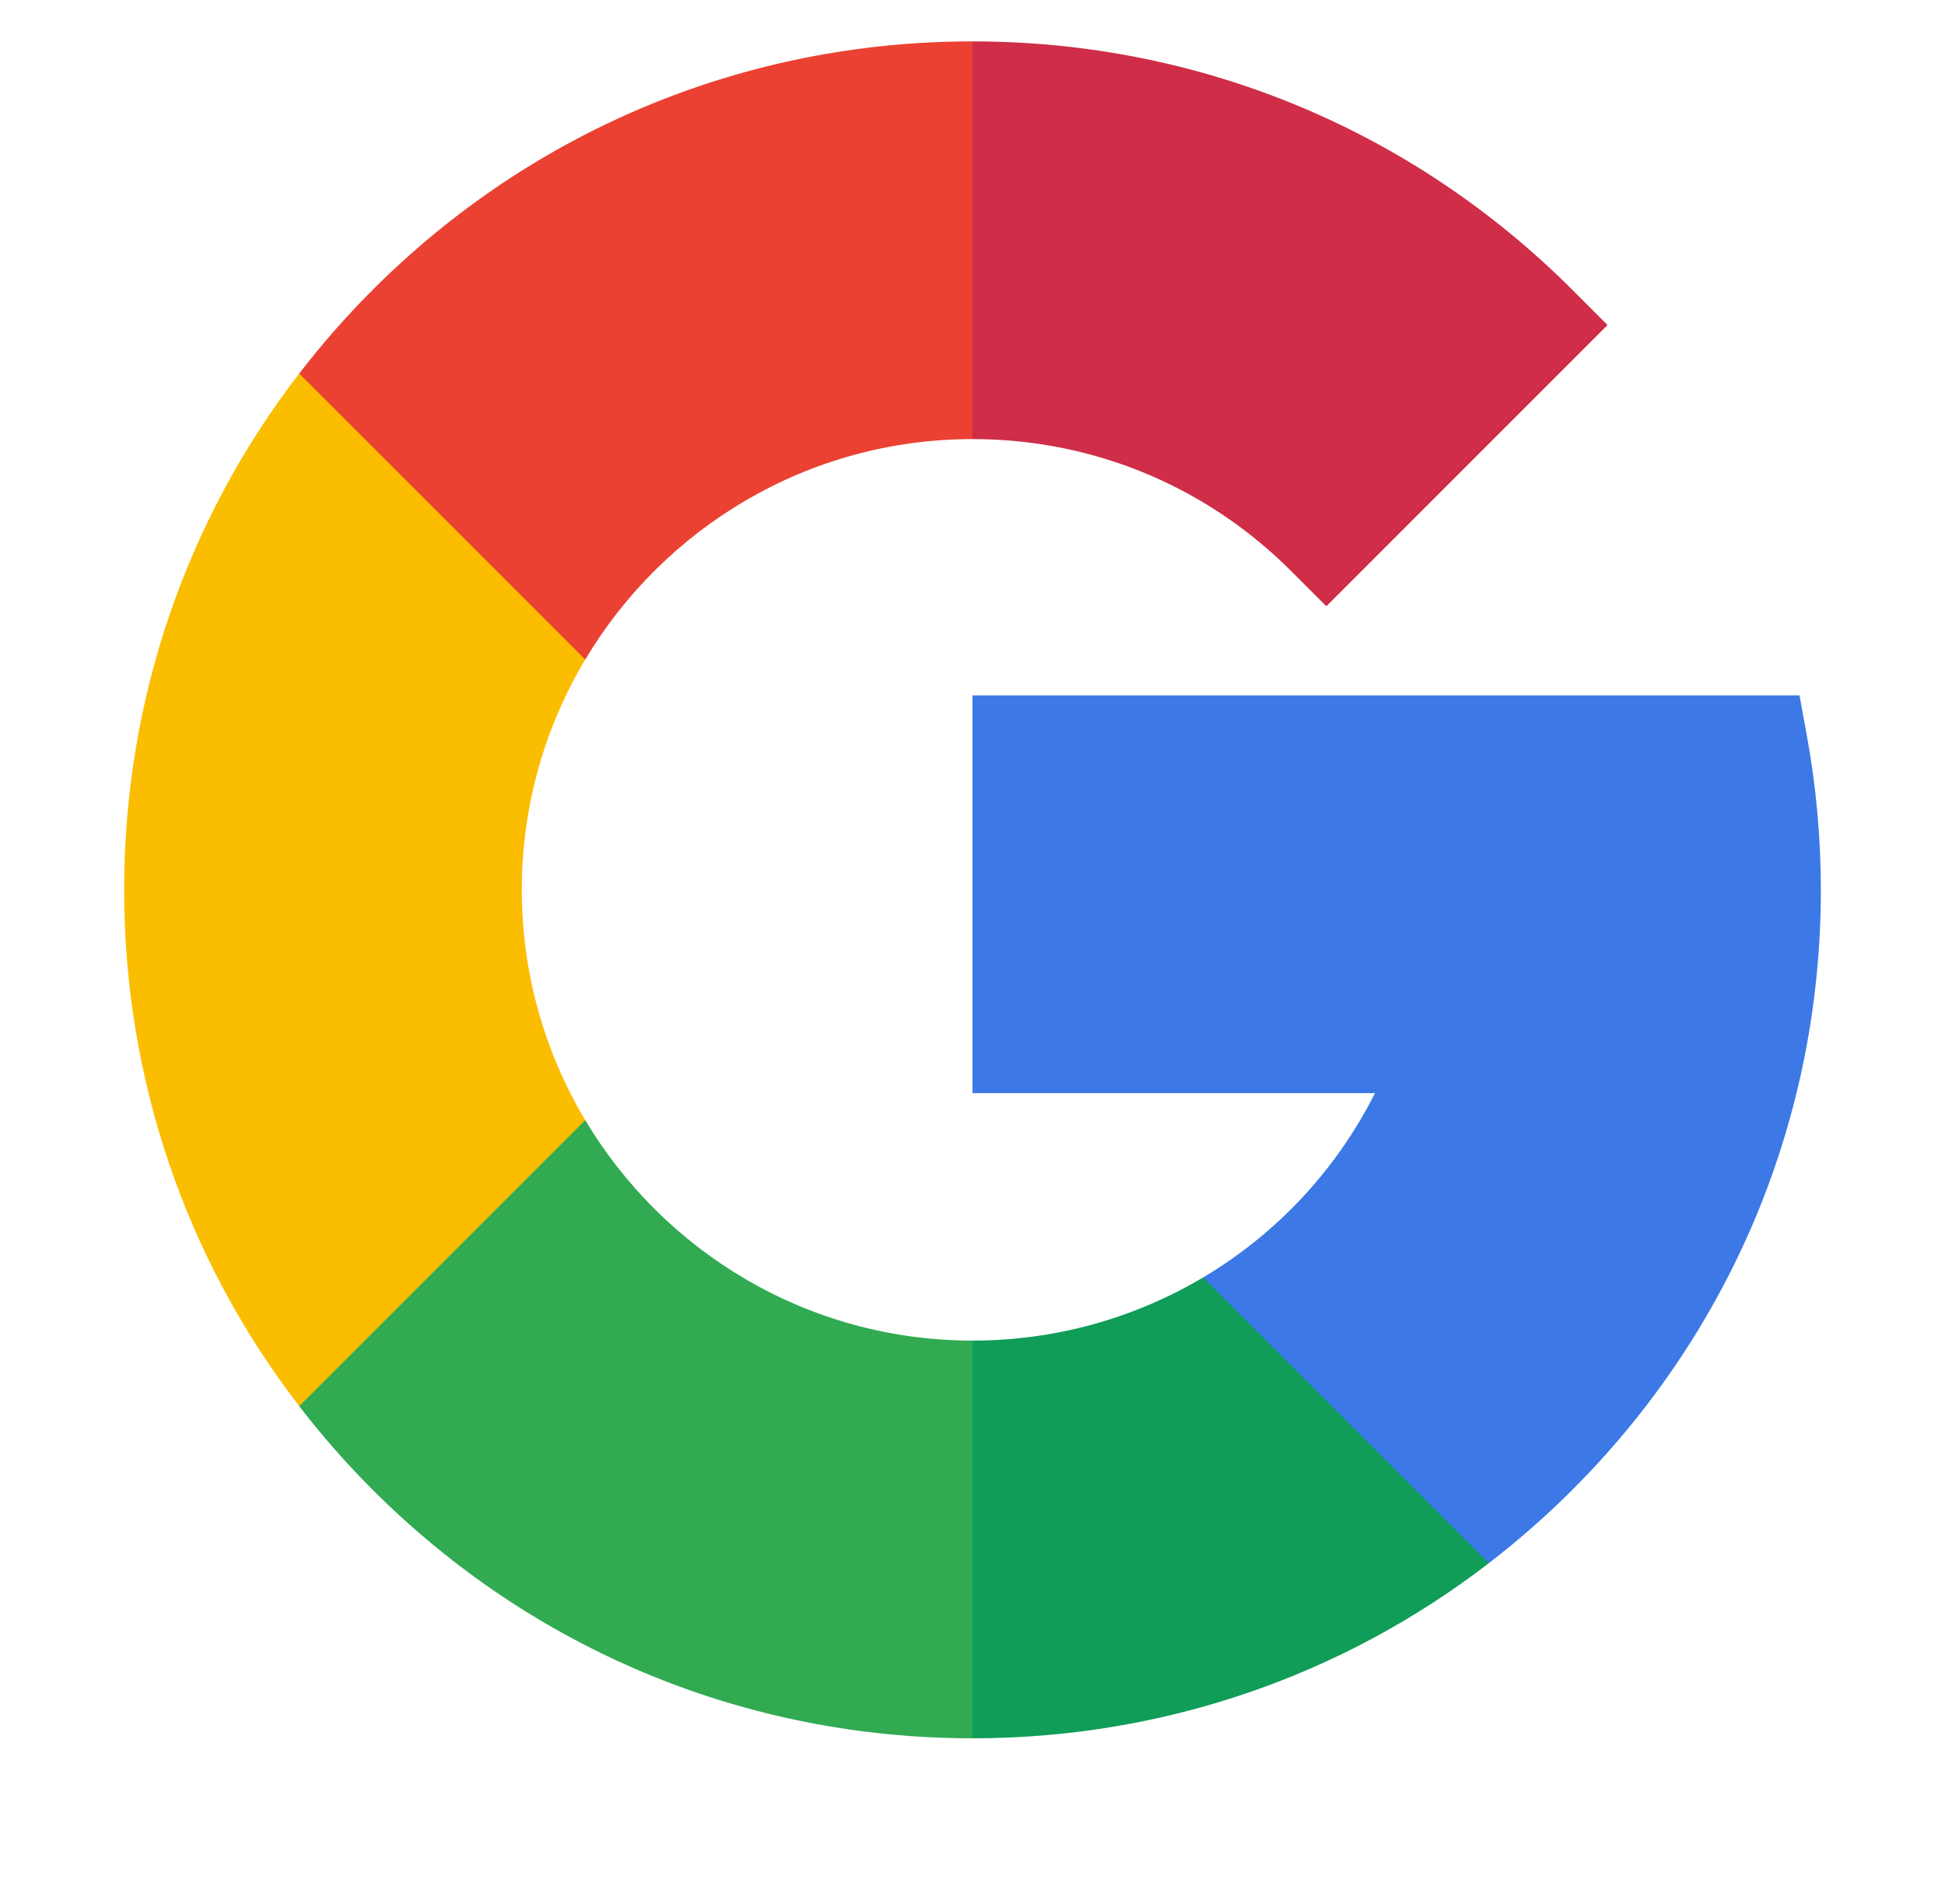 <svg width="47" height="46" viewBox="0 0 47 46" fill="none" xmlns="http://www.w3.org/2000/svg">
<mask id="mask0_10_1377" style="mask-type:alpha" maskUnits="userSpaceOnUse" x="0" y="0" width="47" height="46">
<rect width="47" height="46" rx="5" fill="#C4C4C4"/>
</mask>
<g mask="url(#mask0_10_1377)">
<path d="M12.609 21.5C12.609 19.469 13.169 17.566 14.141 15.936V9.025H7.23C4.487 12.588 3 16.929 3 21.5C3 26.071 4.487 30.412 7.23 33.975H14.141V27.064C13.169 25.434 12.609 23.531 12.609 21.5Z" fill="#FBBD00"/>
<path d="M23.5 32.391L18.695 37.195L23.5 42C28.071 42 32.412 40.513 35.975 37.77V30.866H29.071C27.427 31.842 25.516 32.391 23.5 32.391Z" fill="#0F9D58"/>
<path d="M14.142 27.064L7.23 33.975C7.773 34.68 8.365 35.356 9.005 35.996C12.877 39.868 18.025 42 23.5 42V32.391C19.526 32.391 16.044 30.251 14.142 27.064Z" fill="#31AA52"/>
<path d="M44 21.5C44 20.253 43.887 19.003 43.664 17.786L43.484 16.801H23.5V26.411H33.226C32.281 28.289 30.829 29.822 29.071 30.866L35.975 37.77C36.68 37.227 37.356 36.636 37.996 35.996C41.868 32.124 44 26.976 44 21.5Z" fill="#3C79E6"/>
<path d="M31.201 13.799L32.05 14.648L38.845 7.854L37.996 7.004C34.124 3.132 28.976 1 23.5 1L18.695 5.805L23.5 10.609C26.409 10.609 29.144 11.742 31.201 13.799Z" fill="#CF2D48"/>
<path d="M23.5 10.609V1C18.024 1 12.877 3.132 9.005 7.004C8.365 7.644 7.773 8.32 7.23 9.025L14.142 15.936C16.044 12.749 19.526 10.609 23.5 10.609Z" fill="#EB4132"/>
</g>
</svg>
